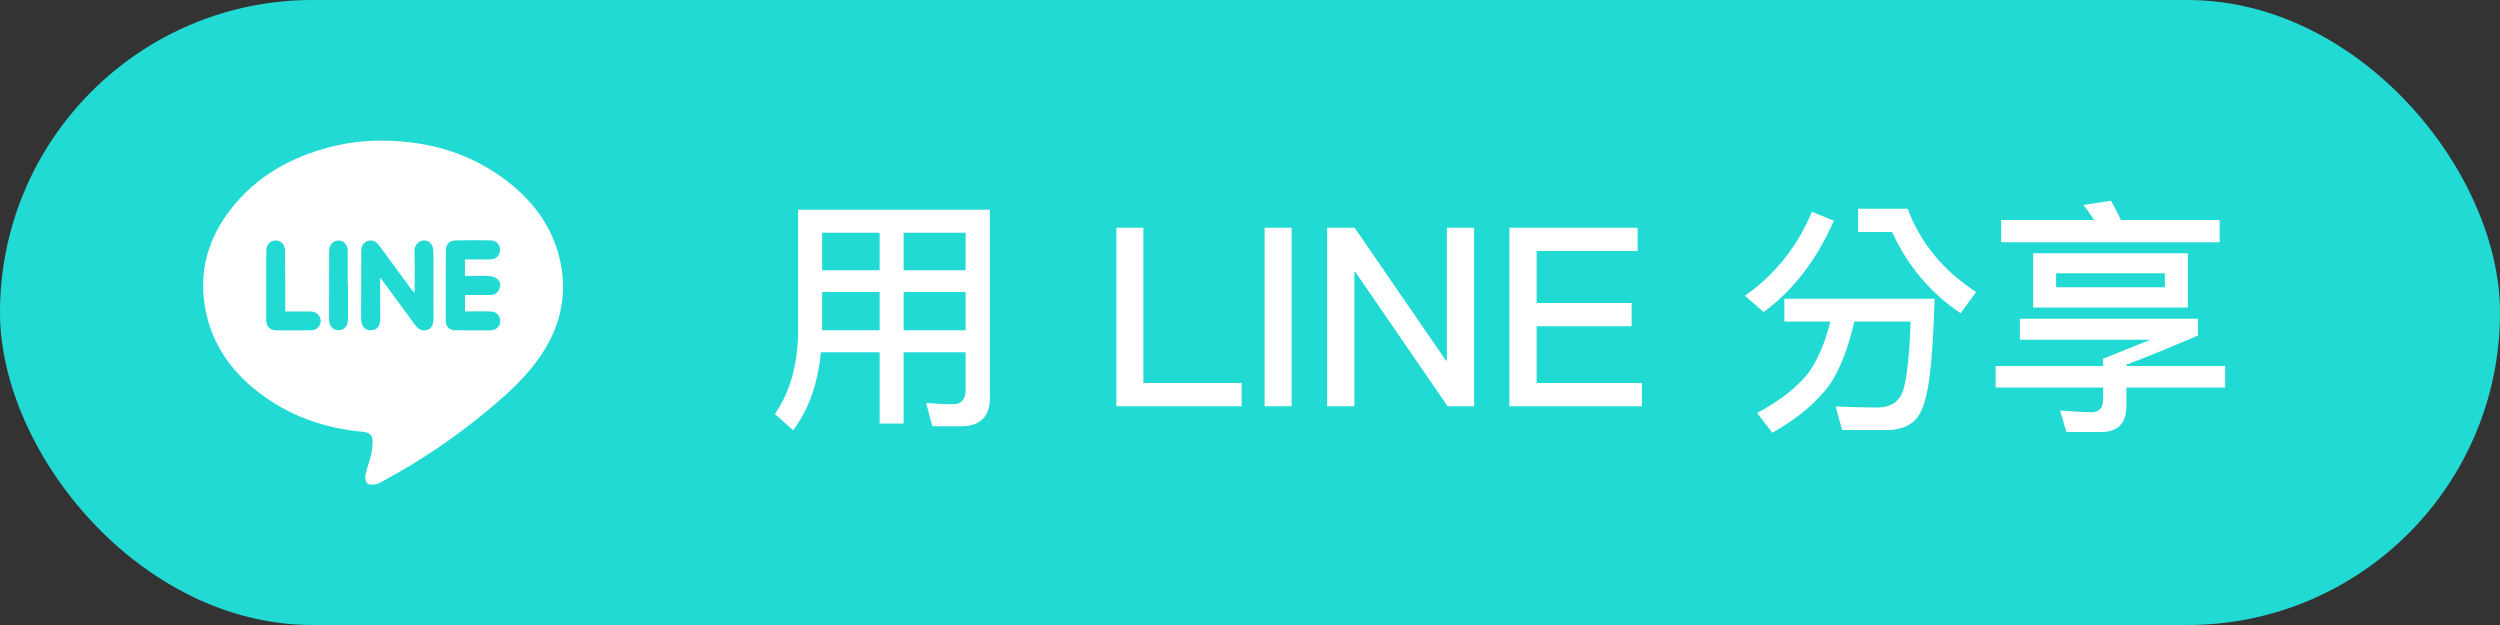 <?xml version="1.0" encoding="UTF-8"?>
<svg width="160px" height="40px" viewBox="0 0 160 40" version="1.1" xmlns="http://www.w3.org/2000/svg" xmlns:xlink="http://www.w3.org/1999/xlink">
    <rect x="0" y="0" width="160" height="40" fill="#333333" stroke="none"/>
    <!-- Generator: Sketch 52.3 (67297) - http://www.bohemiancoding.com/sketch -->
    <title>btn_line_share_active</title>
    <desc>Created with Sketch.</desc>
    <g id="btn_line-share_active" stroke="none" stroke-width="1" fill="none" fill-rule="evenodd">
        <rect id="Rectangle-18" fill="#22DAD4" x="0" y="0" width="160" height="40" rx="20"></rect>
        <g id="icon_line" transform="translate(13, 9)" fill="#FFFFFF">
            <path d="M9.272,9.281 L9.257,9.281 C9.257,8.55 9.26,7.819 9.255,7.088 C9.253,6.661 9.015,6.391 8.66,6.395 C8.302,6.398 8.068,6.669 8.066,7.098 C8.061,8.54 8.058,9.982 8.058,11.424 C8.058,11.861 8.302,12.137 8.671,12.135 C9.042,12.134 9.269,11.865 9.271,11.415 C9.274,10.704 9.272,9.993 9.272,9.281 Z M5.255,10.934 C5.255,10.785 5.256,10.669 5.255,10.553 C5.253,9.387 5.256,8.221 5.245,7.055 C5.242,6.648 4.991,6.391 4.643,6.392 C4.307,6.392 4.047,6.649 4.044,7.03 C4.035,8.522 4.033,10.014 4.04,11.506 C4.042,11.911 4.293,12.138 4.699,12.14 C5.427,12.144 6.155,12.143 6.883,12.139 C6.978,12.138 7.081,12.123 7.168,12.085 C7.427,11.969 7.57,11.688 7.516,11.432 C7.457,11.149 7.209,10.94 6.901,10.936 C6.362,10.929 5.824,10.934 5.255,10.934 Z M16.758,7.605 C17.317,7.605 17.847,7.614 18.378,7.602 C18.741,7.595 18.994,7.349 19.006,7.026 C19.019,6.676 18.784,6.393 18.414,6.385 C17.646,6.368 16.878,6.369 16.11,6.389 C15.768,6.397 15.538,6.643 15.535,6.984 C15.524,8.507 15.521,10.03 15.529,11.553 C15.531,11.911 15.782,12.136 16.138,12.139 C16.896,12.145 17.654,12.144 18.413,12.14 C18.748,12.138 19,11.894 19.014,11.576 C19.029,11.23 18.779,10.943 18.421,10.932 C17.969,10.918 17.516,10.929 17.063,10.929 L16.762,10.929 L16.762,9.878 C17.328,9.878 17.868,9.884 18.409,9.876 C18.679,9.872 18.868,9.732 18.968,9.473 C19.061,9.231 19.012,8.998 18.829,8.852 C18.689,8.74 18.478,8.676 18.295,8.668 C17.787,8.643 17.277,8.659 16.758,8.659 L16.758,7.605 Z M13.535,9.68 C13.514,9.687 13.494,9.694 13.474,9.702 C13.431,9.649 13.387,9.598 13.347,9.544 C12.665,8.614 11.984,7.683 11.301,6.753 C11.061,6.428 10.809,6.324 10.523,6.425 C10.247,6.522 10.121,6.745 10.12,7.142 C10.116,8.556 10.111,9.971 10.109,11.386 C10.109,11.859 10.334,12.135 10.713,12.142 C11.114,12.148 11.335,11.882 11.336,11.381 C11.337,10.906 11.331,10.431 11.33,9.957 C11.329,9.585 11.329,9.213 11.329,8.775 C11.409,8.871 11.446,8.911 11.479,8.955 C12.174,9.9 12.867,10.846 13.563,11.791 C13.79,12.098 14.048,12.208 14.318,12.124 C14.607,12.034 14.744,11.802 14.744,11.39 C14.743,9.965 14.741,8.541 14.738,7.116 C14.738,6.675 14.502,6.386 14.138,6.387 C13.772,6.388 13.511,6.724 13.525,7.105 C13.556,7.962 13.535,8.821 13.535,9.68 Z M11.52,0.001 C14.452,0.028 17.147,0.801 19.491,2.62 C21.175,3.927 22.384,5.576 22.849,7.694 C23.33,9.886 22.861,11.9 21.616,13.749 C20.671,15.151 19.426,16.256 18.142,17.323 C16.097,19.02 13.902,20.497 11.566,21.76 C11.394,21.853 11.218,21.967 11.032,21.999 C10.856,22.03 10.593,22.032 10.497,21.927 C10.387,21.807 10.361,21.545 10.398,21.365 C10.486,20.942 10.651,20.535 10.75,20.113 C10.815,19.837 10.841,19.547 10.845,19.262 C10.852,18.863 10.652,18.675 10.252,18.639 C7.747,18.412 5.455,17.609 3.463,16.043 C1.661,14.627 0.453,12.818 0.097,10.521 C-0.249,8.286 0.34,6.266 1.698,4.482 C3.364,2.293 5.626,1.038 8.247,0.382 C9.32,0.113 10.412,-0.012 11.52,0.001 Z" id="Fill-1"></path>
        </g>
        <path d="M52.616,18.688 L52.616,21.136 L56.296,21.136 L56.296,18.688 L52.616,18.688 Z M52.536,22.544 C52.344,24.56 51.752,26.224 50.76,27.536 L49.592,26.496 C50.552,25.12 51.048,23.376 51.08,21.264 L51.08,13.424 L63.352,13.424 L63.352,25.472 C63.352,26.672 62.728,27.28 61.512,27.28 L59.672,27.28 L59.272,25.792 C59.896,25.84 60.472,25.872 61.016,25.872 C61.528,25.872 61.8,25.552 61.8,24.928 L61.8,22.544 L57.832,22.544 L57.832,27.104 L56.296,27.104 L56.296,22.544 L52.536,22.544 Z M61.8,21.136 L61.8,18.688 L57.832,18.688 L57.832,21.136 L61.8,21.136 Z M61.8,17.296 L61.8,14.896 L57.832,14.896 L57.832,17.296 L61.8,17.296 Z M56.296,14.896 L52.616,14.896 L52.616,17.296 L56.296,17.296 L56.296,14.896 Z M71.448,14.576 L73.176,14.576 L73.176,24.512 L79.464,24.512 L79.464,26 L71.448,26 L71.448,14.576 Z M80.936,14.576 L82.664,14.576 L82.664,26 L80.936,26 L80.936,14.576 Z M84.936,14.576 L86.696,14.576 L92.536,23.072 L92.6,23.072 L92.6,14.576 L94.344,14.576 L94.344,26 L92.648,26 L86.744,17.408 L86.68,17.408 L86.68,26 L84.936,26 L84.936,14.576 Z M96.6,14.576 L104.808,14.576 L104.808,16.064 L98.344,16.064 L98.344,19.392 L104.424,19.392 L104.424,20.88 L98.344,20.88 L98.344,24.512 L105.08,24.512 L105.08,26 L96.6,26 L96.6,14.576 Z M115.96,13.552 L117.368,14.128 C116.248,16.656 114.744,18.608 112.872,19.968 L111.672,18.928 C113.592,17.584 115.032,15.792 115.96,13.552 Z M118.92,13.36 L122.088,13.36 C122.92,15.568 124.392,17.344 126.472,18.688 L125.48,20.048 C123.528,18.736 122.072,16.992 121.096,14.848 L118.92,14.848 L118.92,13.36 Z M117.144,20.576 L114.2,20.576 L114.2,19.12 L123.816,19.12 C123.752,21.168 123.656,22.816 123.496,24.096 C123.336,25.344 123.08,26.224 122.712,26.72 C122.344,27.2 121.752,27.472 120.936,27.52 L117.896,27.52 L117.48,26.016 C118.424,26.048 119.32,26.08 120.168,26.08 C120.968,26.08 121.512,25.744 121.768,25.072 C122.024,24.368 122.2,22.864 122.28,20.576 L118.68,20.576 C118.296,22.24 117.784,23.568 117.144,24.56 C116.312,25.712 115.08,26.768 113.432,27.696 L112.456,26.432 C113.896,25.664 115,24.8 115.752,23.856 C116.344,23.008 116.808,21.92 117.144,20.576 Z M130.12,16.208 L140.024,16.208 L140.024,19.68 L130.12,19.68 L130.12,16.208 Z M138.552,18.384 L138.552,17.488 L131.592,17.488 L131.592,18.384 L138.552,18.384 Z M135.096,12.848 C135.32,13.216 135.528,13.632 135.736,14.08 L142.056,14.08 L142.056,15.504 L128.072,15.504 L128.072,14.08 L134.008,14.08 C133.8,13.728 133.576,13.408 133.336,13.12 L135.096,12.848 Z M127.72,23.424 L134.6,23.424 L134.6,22.96 L137.624,21.744 L129.272,21.744 L129.272,20.4 L140.664,20.4 L140.664,21.472 C139.352,22.048 137.816,22.672 136.088,23.344 L136.088,23.424 L142.408,23.424 L142.408,24.8 L136.088,24.8 L136.088,25.984 C136.088,27.088 135.544,27.648 134.472,27.648 L132.248,27.648 L131.848,26.272 C132.696,26.336 133.368,26.384 133.864,26.384 C134.344,26.384 134.6,26.096 134.6,25.552 L134.6,24.8 L127.72,24.8 L127.72,23.424 Z" id="用-LINE-分享" fill="#FFFFFF"></path>
    </g>
</svg>